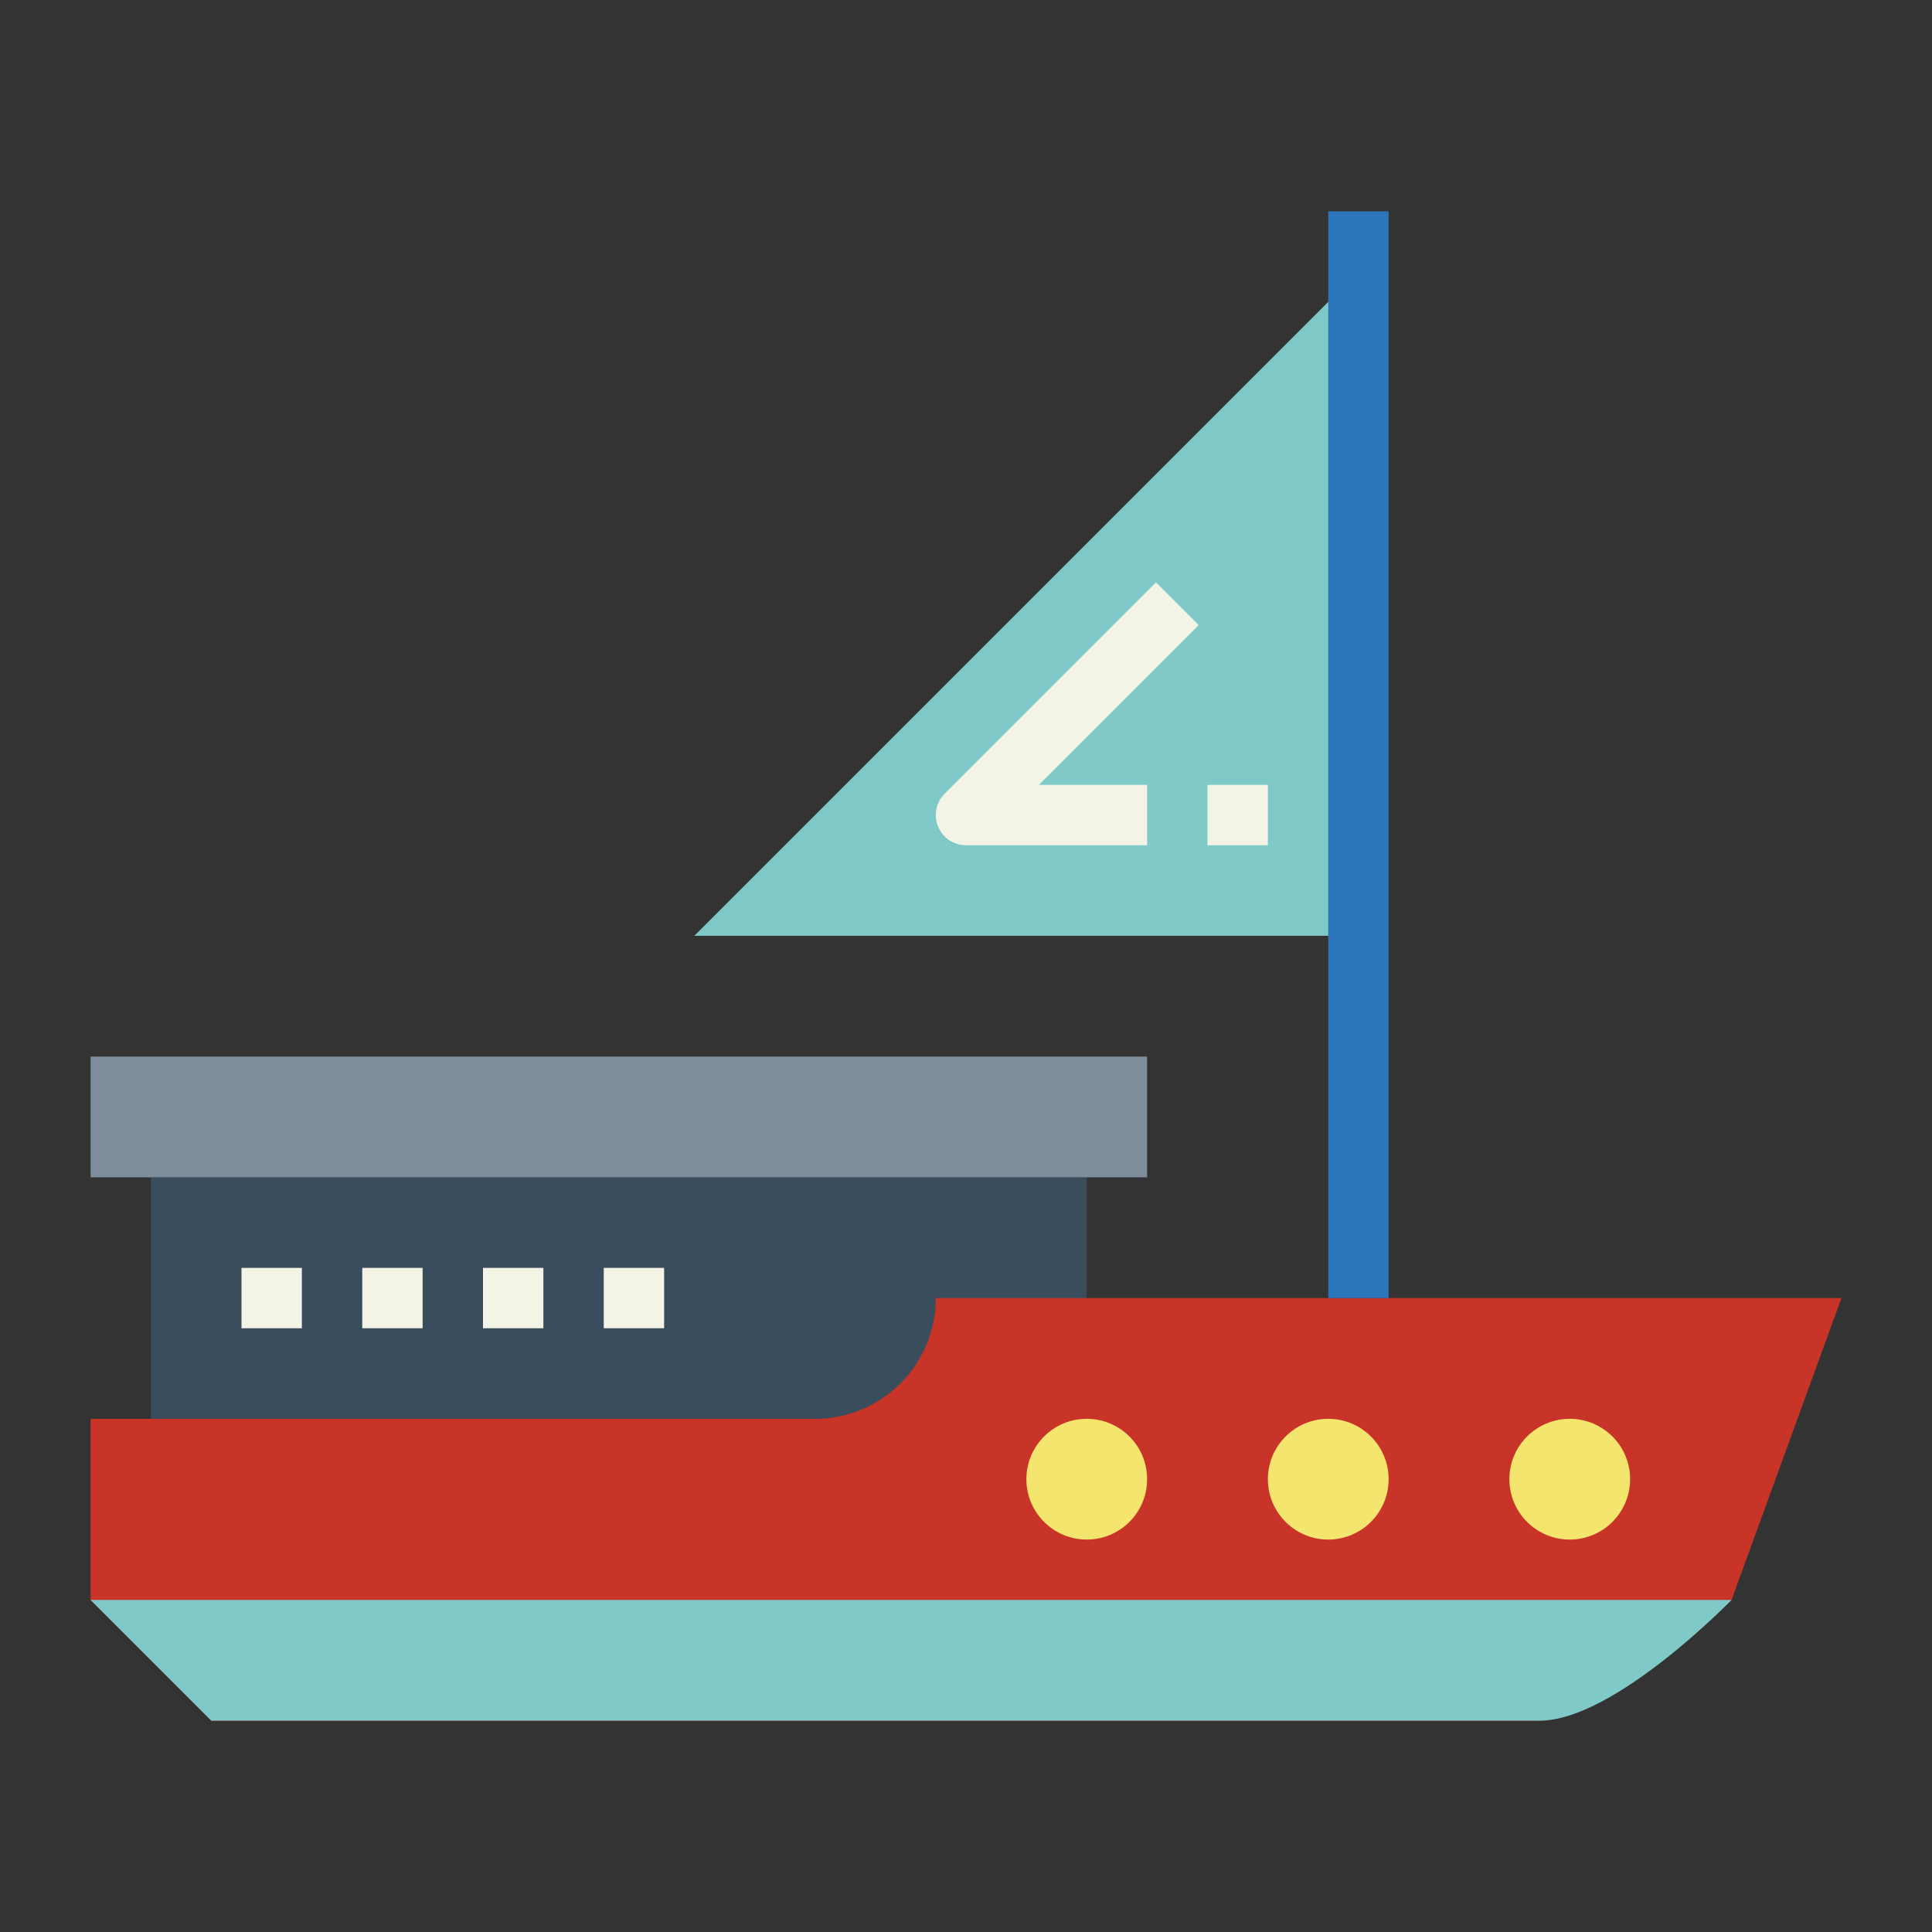 <svg height="512" viewBox="0 0 64 64" width="512" xmlns="http://www.w3.org/2000/svg"><rect x="0" y="0" width="64" height="64" fill="#333333" stroke="none"/><g id="flat"><path d="m5 39h31v8h-31z" fill="#394d5c"/><path d="m51 57h-44l-4-4v-6h24a4 4 0 0 0 4-4h30l-3.64 10z" fill="#c83528"/><circle cx="36" cy="49" fill="#f3e56d" r="2"/><circle cx="44" cy="49" fill="#f3e56d" r="2"/><circle cx="52" cy="49" fill="#f3e56d" r="2"/><path d="m57.36 53s-3.88 4-6.36 4h-44l-4-4z" fill="#7fcac9"/><g fill="#f4f4e6"><path d="m8 42h2v2h-2z"/><path d="m12 42h2v2h-2z"/><path d="m16 42h2v2h-2z"/><path d="m20 42h2v2h-2z"/></g><path d="m3 35h35v4h-35z" fill="#7d8d9c"/><path d="m45 31h-22l22-22z" fill="#7fcac9"/><path d="m44 7h2v36h-2z" fill="#2d75bb"/><path d="m38 28h-6a1 1 0 0 1 -.707-1.707l7-7 1.414 1.414-5.293 5.293h3.586z" fill="#f4f4e6"/><path d="m40 26h2v2h-2z" fill="#f4f4e6"/></g></svg>